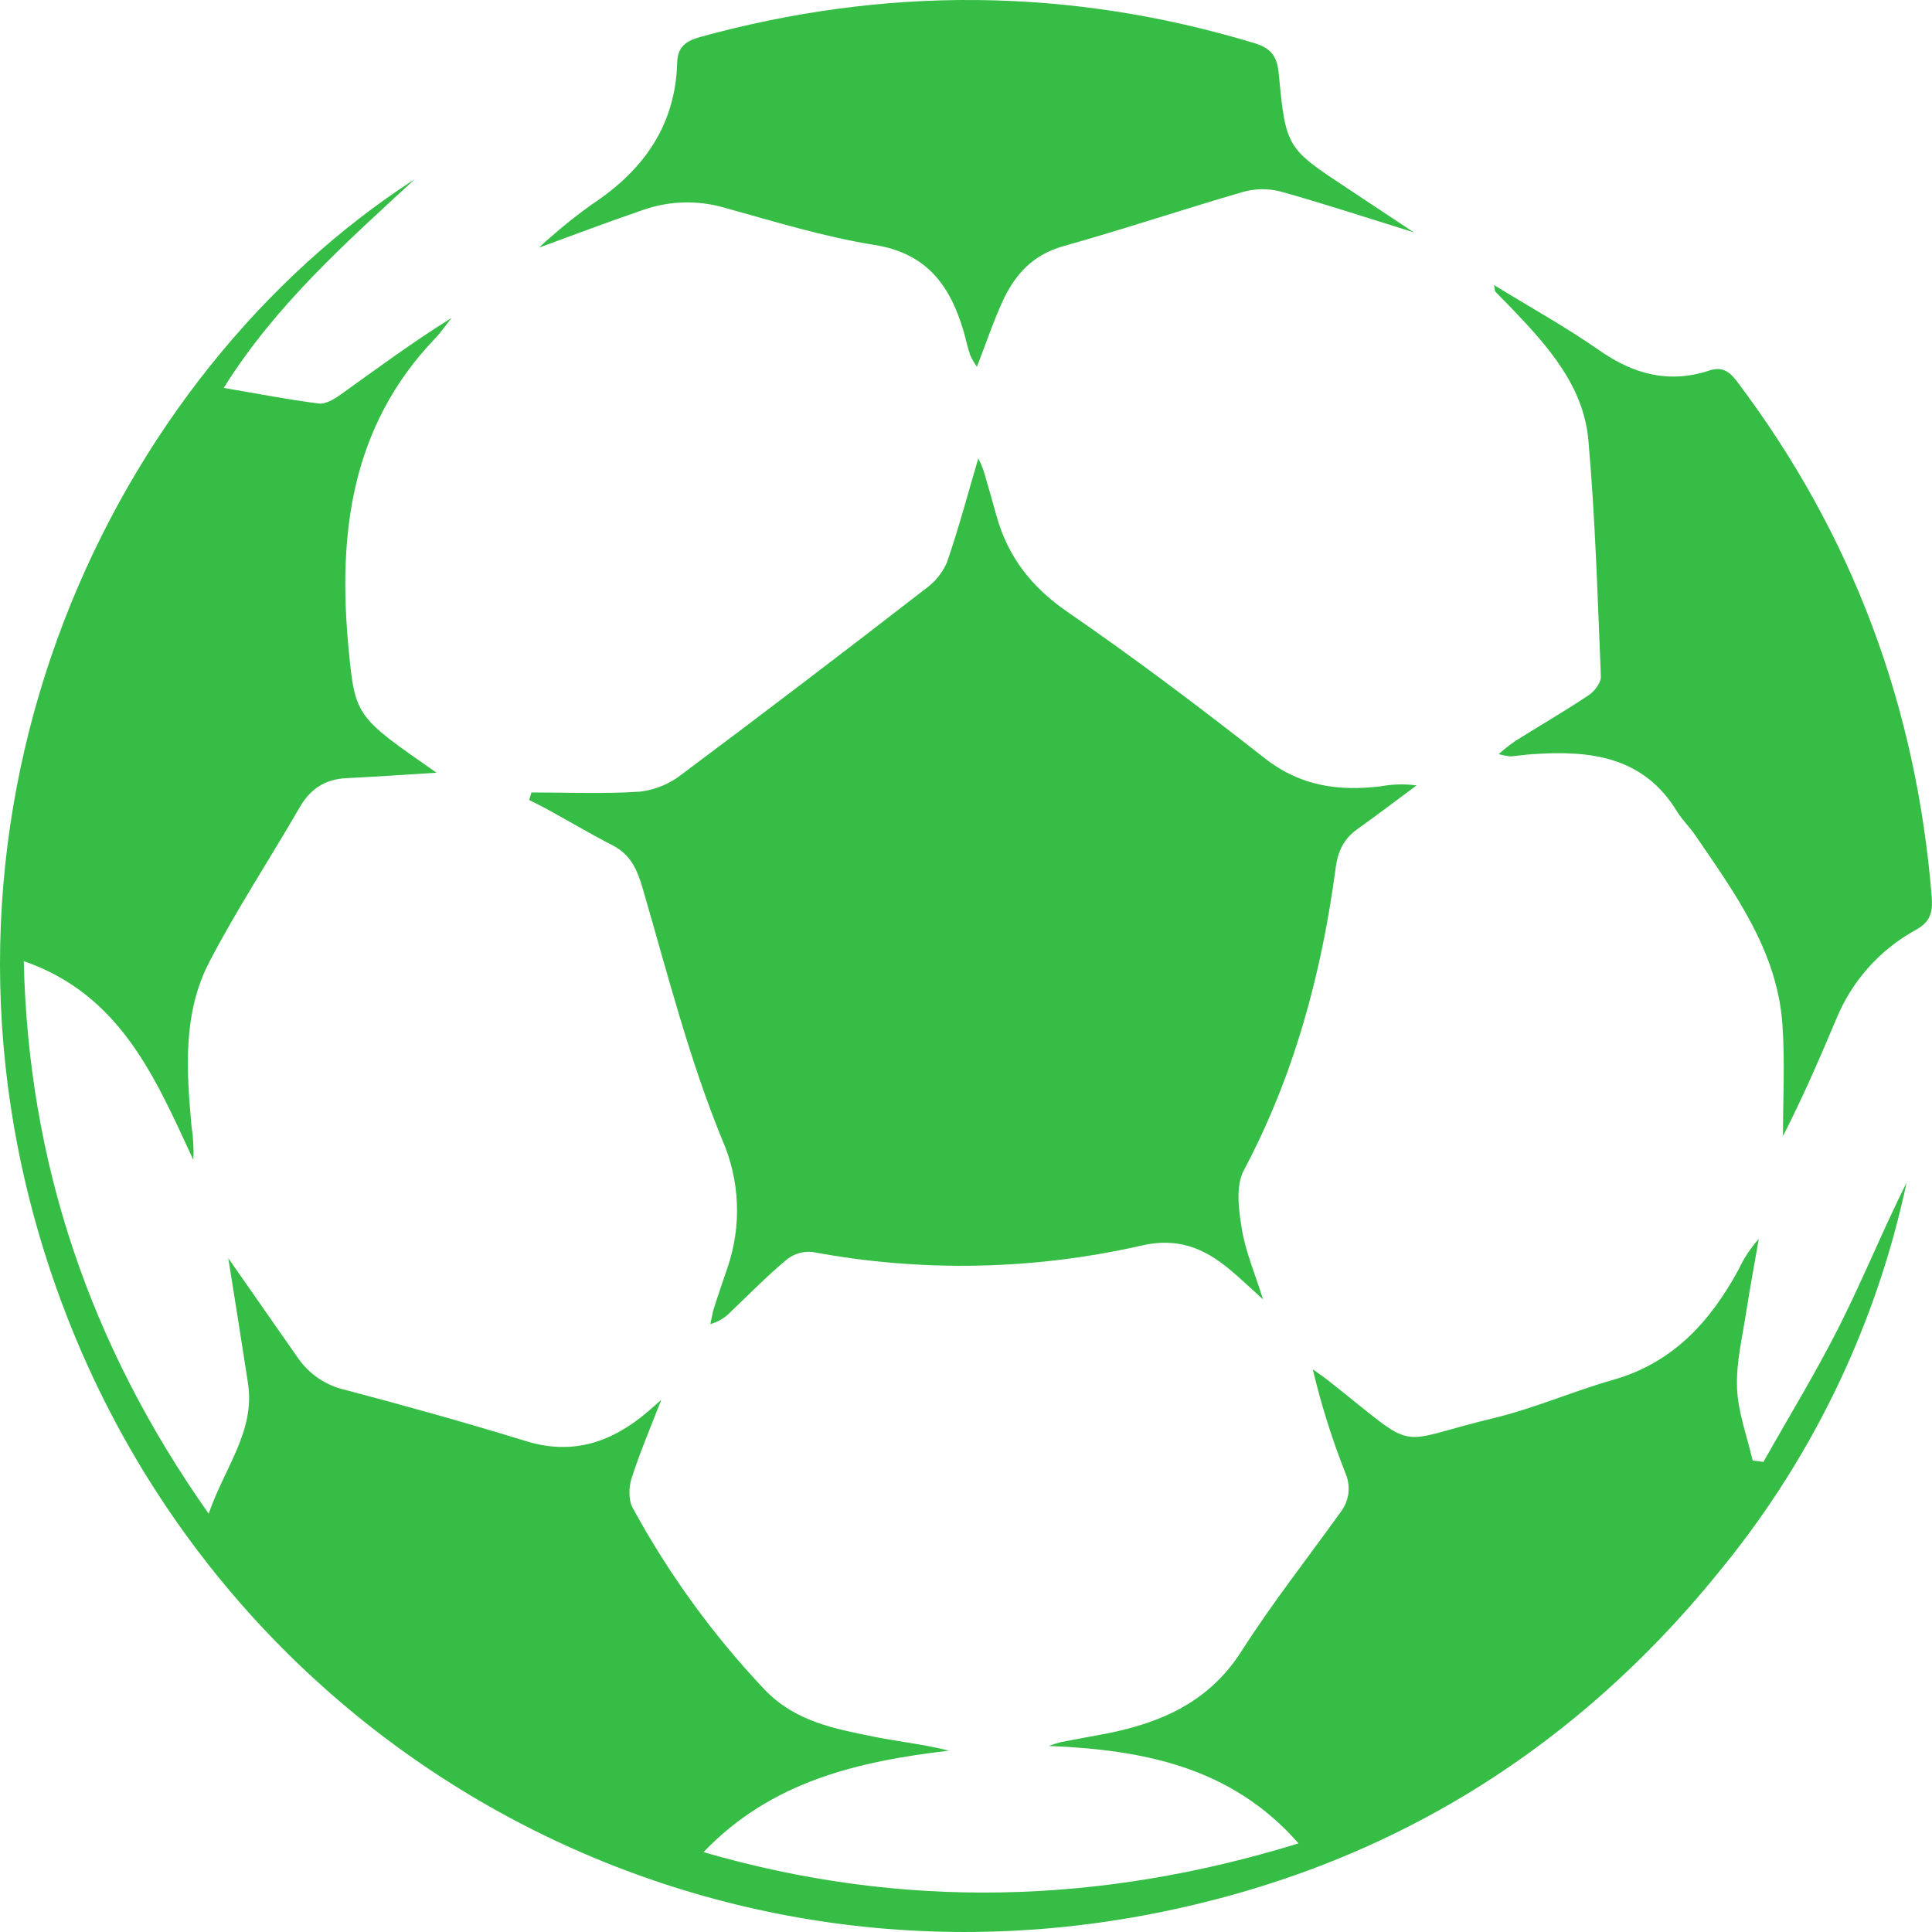 <svg width="23" height="23" viewBox="0 0 23 23" fill="none" xmlns="http://www.w3.org/2000/svg">
<path d="M7.872 16.665C7.738 17.01 7.614 17.3 7.519 17.599C7.484 17.706 7.481 17.858 7.532 17.951C7.961 18.739 8.49 19.468 9.108 20.12C9.472 20.496 9.935 20.58 10.403 20.675C10.695 20.734 10.992 20.764 11.297 20.841C10.219 20.969 9.186 21.202 8.375 22.049C10.74 22.737 13.092 22.675 15.459 21.945C14.659 21.033 13.61 20.831 12.484 20.785C12.532 20.767 12.582 20.752 12.632 20.739C12.815 20.703 12.998 20.671 13.181 20.636C13.836 20.506 14.4 20.254 14.781 19.655C15.144 19.087 15.562 18.555 15.955 18.008C16.007 17.942 16.041 17.863 16.052 17.78C16.062 17.697 16.05 17.612 16.016 17.535C15.858 17.134 15.728 16.721 15.628 16.301C15.691 16.347 15.756 16.39 15.818 16.439C16.926 17.313 16.553 17.177 17.783 16.882C18.263 16.767 18.725 16.563 19.203 16.427C19.916 16.225 20.36 15.734 20.697 15.114C20.759 14.981 20.84 14.858 20.938 14.748C20.889 15.034 20.835 15.318 20.791 15.601C20.745 15.908 20.667 16.218 20.679 16.523C20.69 16.813 20.799 17.099 20.865 17.387L20.993 17.404C21.299 16.861 21.625 16.329 21.904 15.773C22.183 15.217 22.419 14.636 22.698 14.077C22.342 15.751 21.596 17.316 20.519 18.645C18.732 20.878 16.428 22.278 13.619 22.802C7.874 23.871 2.291 20.52 0.534 14.923C-1.143 9.585 1.351 4.447 4.939 2.132C4.122 2.887 3.286 3.624 2.663 4.618C3.069 4.687 3.431 4.758 3.796 4.804C3.877 4.814 3.979 4.751 4.054 4.698C4.486 4.389 4.914 4.072 5.377 3.784C5.311 3.866 5.251 3.954 5.179 4.03C4.175 5.078 4.02 6.365 4.15 7.724C4.227 8.535 4.242 8.533 5.197 9.199C4.83 9.222 4.476 9.247 4.121 9.264C3.868 9.277 3.694 9.392 3.567 9.612C3.212 10.227 2.82 10.822 2.493 11.45C2.173 12.064 2.22 12.742 2.28 13.409C2.301 13.541 2.308 13.675 2.302 13.809C1.851 12.839 1.44 11.843 0.283 11.442C0.337 13.834 1.062 16.004 2.484 18.02C2.677 17.464 3.04 17.036 2.952 16.465C2.872 15.952 2.792 15.439 2.718 14.979L3.551 16.172C3.684 16.362 3.883 16.495 4.109 16.546C4.829 16.736 5.549 16.937 6.261 17.156C6.825 17.33 7.289 17.166 7.714 16.804C7.753 16.772 7.791 16.735 7.872 16.665Z" fill="#35BD46"/>
<path d="M6.326 9.434C6.759 9.434 7.193 9.453 7.623 9.424C7.803 9.402 7.974 9.331 8.117 9.218C9.09 8.491 10.056 7.755 11.017 7.01C11.129 6.931 11.218 6.822 11.273 6.696C11.411 6.296 11.52 5.886 11.646 5.458C11.671 5.505 11.692 5.554 11.71 5.605C11.763 5.783 11.813 5.962 11.863 6.141C11.999 6.63 12.28 6.99 12.707 7.284C13.51 7.837 14.291 8.426 15.059 9.029C15.481 9.36 15.937 9.421 16.437 9.361C16.578 9.335 16.722 9.331 16.864 9.35C16.628 9.525 16.395 9.702 16.156 9.873C15.996 9.988 15.927 10.133 15.9 10.338C15.732 11.594 15.408 12.802 14.807 13.933C14.709 14.118 14.746 14.399 14.783 14.626C14.825 14.892 14.935 15.146 15.036 15.469C14.876 15.323 14.759 15.213 14.636 15.11C14.332 14.858 14.021 14.729 13.59 14.828C12.304 15.121 10.972 15.147 9.675 14.905C9.566 14.893 9.456 14.924 9.369 14.992C9.137 15.184 8.927 15.401 8.708 15.608C8.641 15.682 8.554 15.736 8.457 15.763C8.471 15.699 8.48 15.634 8.5 15.572C8.55 15.412 8.607 15.253 8.66 15.093C8.832 14.593 8.809 14.048 8.596 13.564C8.202 12.601 7.944 11.581 7.652 10.579C7.586 10.351 7.508 10.174 7.292 10.063C7.04 9.934 6.795 9.788 6.545 9.651C6.465 9.606 6.382 9.566 6.3 9.524L6.326 9.434Z" fill="#35BD46"/>
<path d="M17.787 3.394C18.233 3.668 18.652 3.9 19.043 4.173C19.448 4.456 19.868 4.568 20.343 4.413C20.499 4.36 20.587 4.42 20.677 4.539C22.052 6.36 22.815 8.41 22.997 10.681C23.01 10.855 22.983 10.974 22.809 11.069C22.376 11.306 22.039 11.686 21.855 12.144C21.66 12.605 21.462 13.065 21.226 13.524C21.226 13.084 21.25 12.643 21.22 12.206C21.161 11.323 20.654 10.635 20.178 9.938C20.113 9.843 20.027 9.762 19.967 9.664C19.565 9.002 18.929 8.931 18.246 8.978C18.157 8.984 18.069 8.998 17.979 9.005C17.933 8.999 17.887 8.99 17.841 8.978C17.903 8.923 17.968 8.872 18.035 8.824C18.328 8.64 18.628 8.467 18.916 8.274C18.985 8.228 19.061 8.126 19.058 8.052C19.019 7.113 18.992 6.172 18.909 5.237C18.851 4.598 18.431 4.125 18.002 3.677C17.935 3.607 17.866 3.539 17.798 3.469C17.797 3.464 17.798 3.453 17.787 3.394Z" fill="#35BD46"/>
<path d="M16.831 2.766C16.27 2.592 15.759 2.423 15.241 2.279C15.096 2.242 14.944 2.244 14.8 2.284C14.085 2.492 13.378 2.729 12.661 2.93C12.298 3.032 12.084 3.265 11.938 3.582C11.825 3.829 11.738 4.089 11.63 4.366C11.598 4.323 11.572 4.276 11.55 4.228C11.518 4.135 11.499 4.039 11.472 3.946C11.312 3.402 11.037 3.016 10.411 2.916C9.809 2.82 9.219 2.637 8.629 2.474C8.312 2.381 7.974 2.389 7.662 2.497C7.235 2.643 6.814 2.803 6.417 2.948C6.439 2.928 6.49 2.876 6.545 2.832C6.705 2.69 6.871 2.558 7.045 2.434C7.658 2.03 8.043 1.495 8.062 0.74C8.068 0.557 8.169 0.487 8.333 0.441C10.538 -0.166 12.734 -0.15 14.925 0.511C15.125 0.571 15.203 0.661 15.223 0.875C15.308 1.764 15.315 1.763 16.054 2.251L16.831 2.766Z" fill="#35BD46"/>
</svg>
